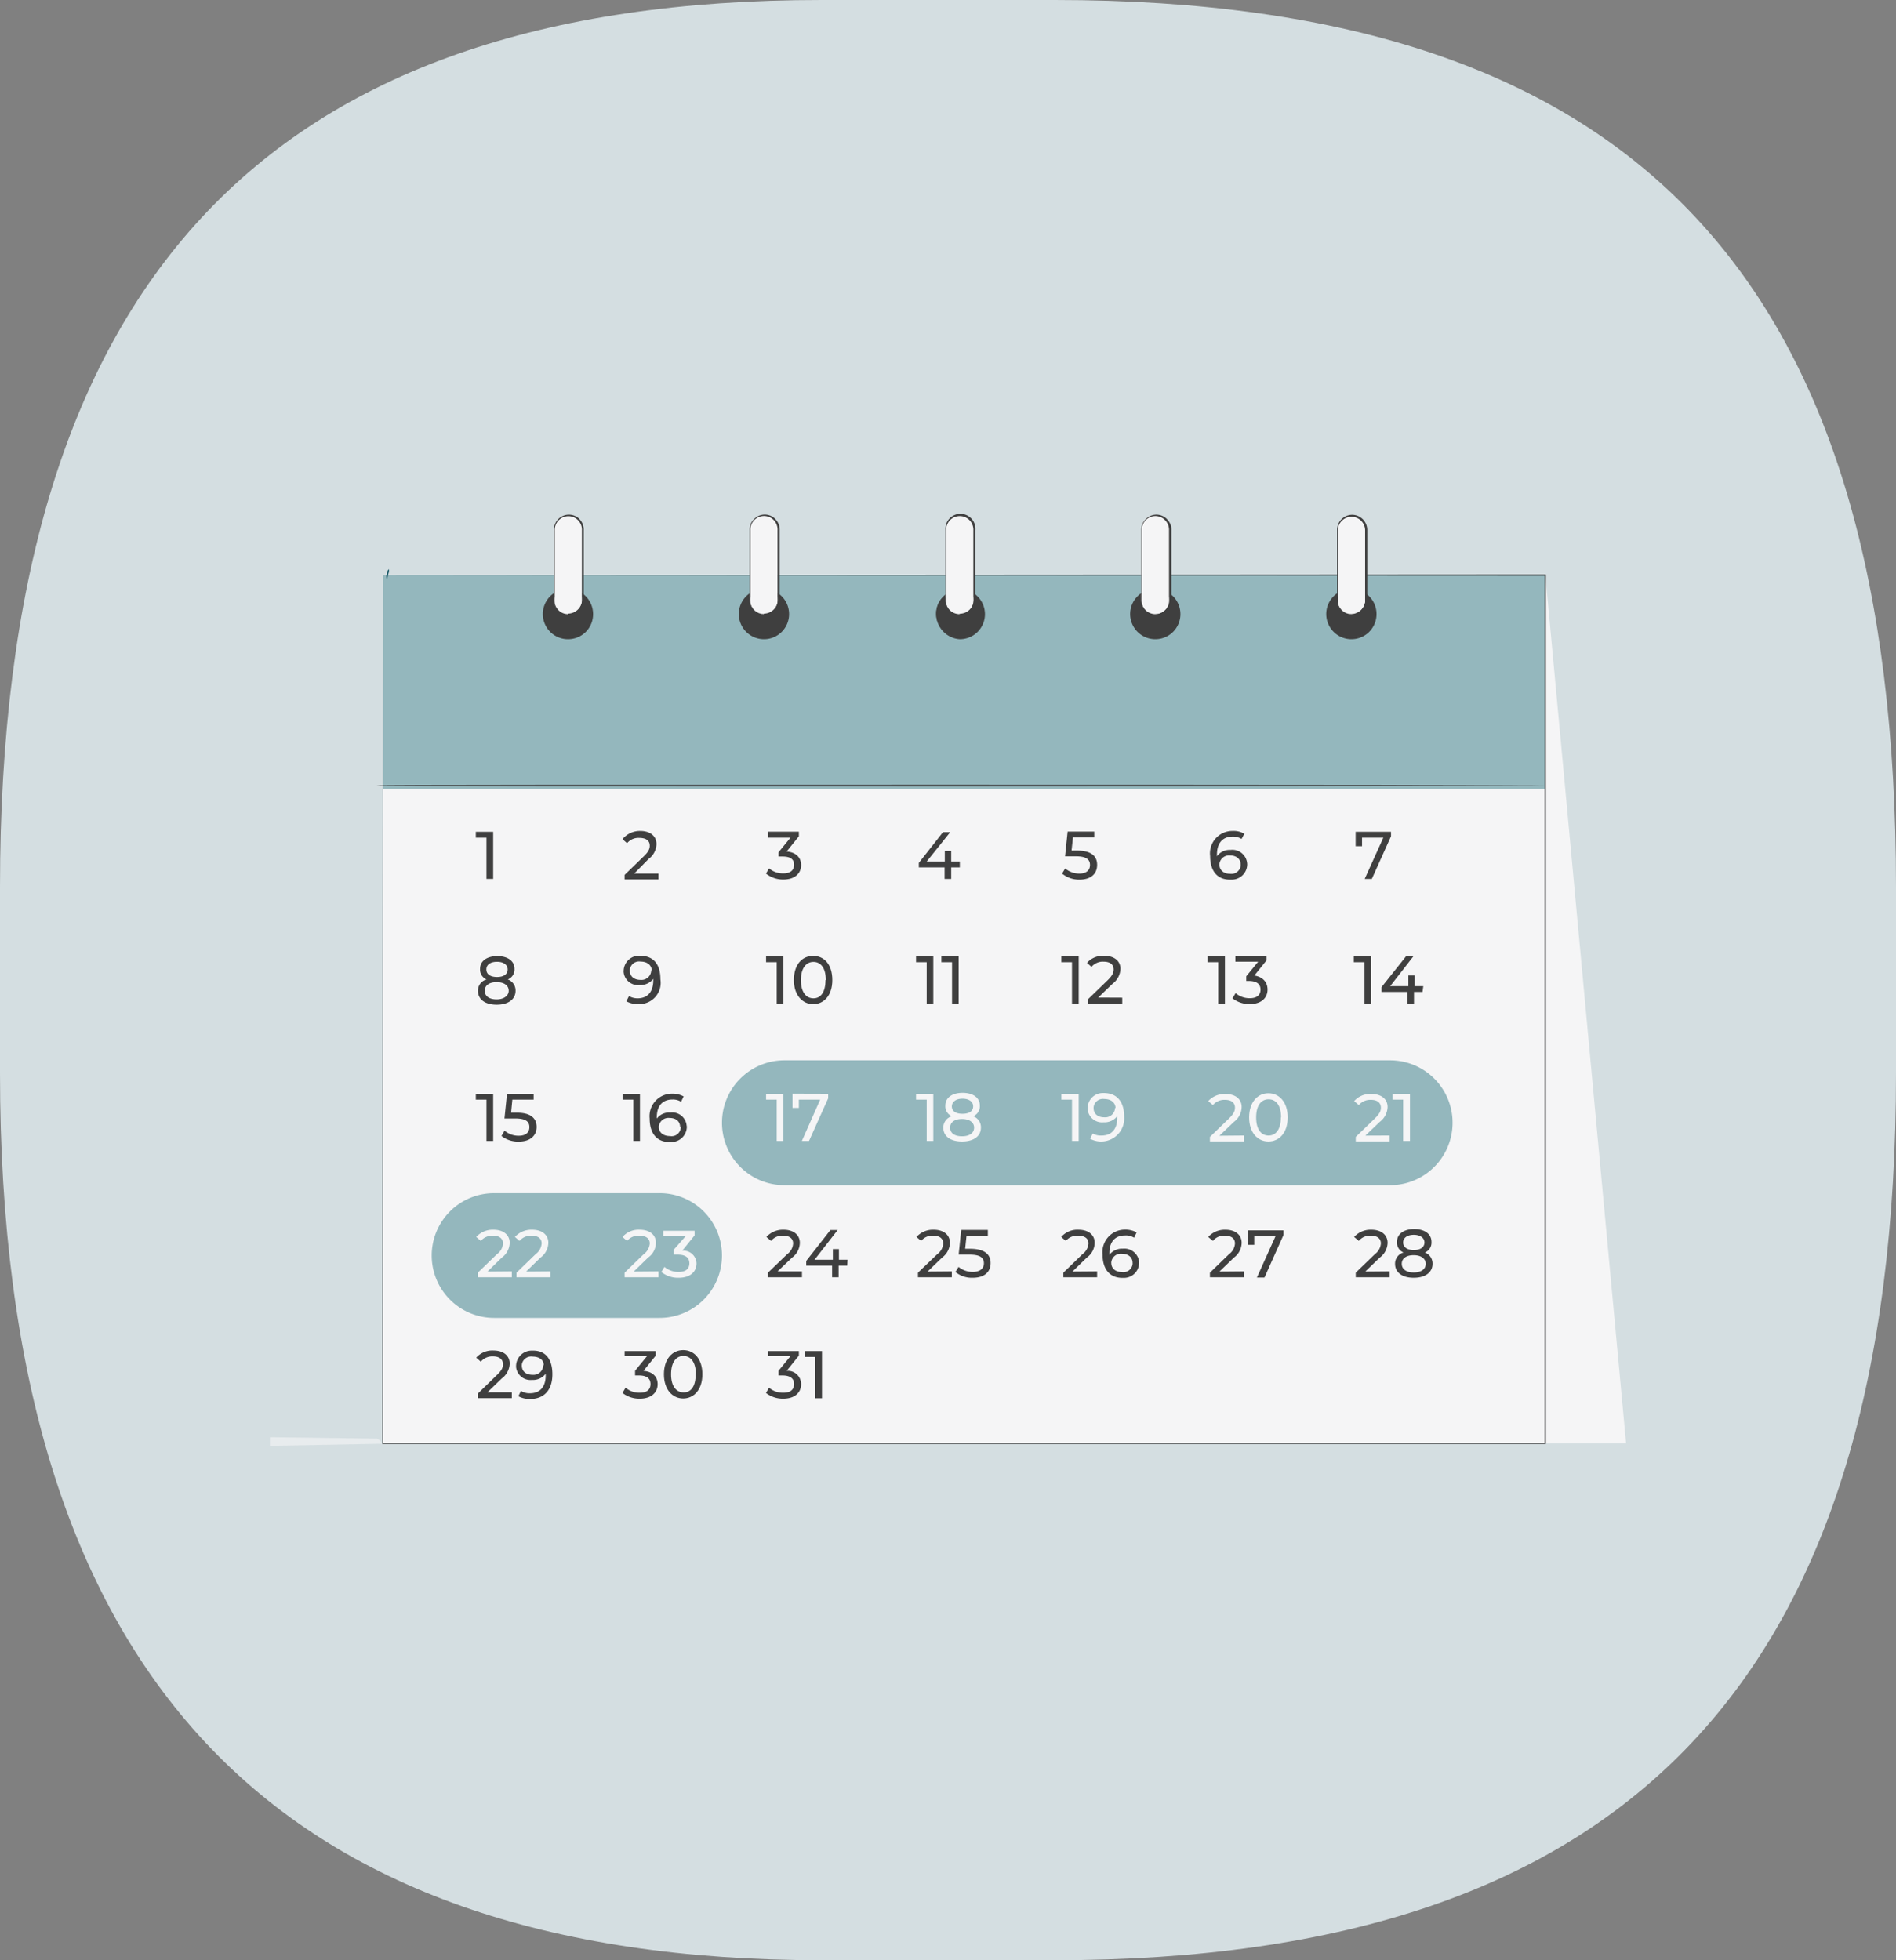 <svg xmlns="http://www.w3.org/2000/svg" viewBox="0 0 178 184"><rect x="0" y="0" width="178" height="184" fill="#808080" stroke="none"/><defs><style>.cls-1{fill:#d4dee1;}.cls-2{fill:#f5f5f6;}.cls-3{fill:#94b7bd;}.cls-4{fill:#3f3f3f;}.cls-5{opacity:0.6;}.cls-6{fill:#1c5a68;}</style></defs><g id="Calque_2" data-name="Calque 2"><g id="Calque_1-2" data-name="Calque 1"><path id="bulle_fond" data-name="bulle fond" class="cls-1" d="M0,83.28C0,26.73,24.75,0,77.12,0H99c55.23,0,79,26.73,79,83.28v17.44C178,157.26,153.26,184,99,184H77.12C25.71,184,0,157.26,0,100.72Z"/><g id="Calque_1-2-2" data-name="Calque 1-2"><polygon class="cls-2" points="145.08 53.98 152.66 135.49 145.08 135.49 145.08 53.98"/><rect class="cls-2" x="35.95" y="53.98" width="109.13" height="81.51"/><rect class="cls-3" x="35.95" y="53.98" width="109.13" height="20.06"/><path class="cls-4" d="M36,54l109.13-.07h0v81.61H35.89v-.05c0-49.35,0-81.08,0-81.51,0,.43,0,32.15.05,81.51l-.05-.05H145.07l-.06.06h0V54l.06.05Z"/><path class="cls-4" d="M145.18,73.73s-24.59.07-54.92.07-54.92,0-54.92-.07,24.59-.06,54.92-.06S145.18,73.7,145.18,73.73Z"/><path class="cls-3" d="M73.64,99.53h56.87a5.86,5.86,0,0,1,5.86,5.86h0a5.86,5.86,0,0,1-5.86,5.86H73.64a5.86,5.86,0,0,1-5.86-5.86h0A5.86,5.86,0,0,1,73.64,99.53Z"/><path class="cls-3" d="M46.39,112H61.92a5.85,5.85,0,0,1,5.86,5.85h0a5.86,5.86,0,0,1-5.86,5.86H46.39a5.86,5.86,0,0,1-5.86-5.86h0A5.85,5.85,0,0,1,46.39,112Z"/><circle class="cls-4" cx="53.35" cy="57.6" r="2.22"/><path class="cls-4" d="M53.35,60a2.36,2.36,0,1,1,2.33-2.38v0h0A2.34,2.34,0,0,1,53.35,60Zm0-4.46a2.12,2.12,0,1,0,2.11,2.12h0a2.12,2.12,0,0,0-2.1-2.12Z"/><circle class="cls-4" cx="71.73" cy="57.6" r="2.22"/><path class="cls-4" d="M71.73,60a2.36,2.36,0,1,1,2.35-2.35h0A2.35,2.35,0,0,1,71.73,60Zm0-4.46a2.12,2.12,0,1,0,2.1,2.12h0a2.11,2.11,0,0,0-2.1-2.12Z"/><circle class="cls-4" cx="90.1" cy="57.6" r="2.22"/><path class="cls-4" d="M90.1,60a2.36,2.36,0,0,1,0-4.71,2.37,2.37,0,0,1,2.37,2.35h0A2.35,2.35,0,0,1,90.11,60Zm0-4.46a2.12,2.12,0,1,0,2.1,2.12h0a2.1,2.1,0,0,0-2.09-2.12Z"/><circle class="cls-4" cx="108.47" cy="57.6" r="2.22"/><path class="cls-4" d="M108.47,60a2.36,2.36,0,1,1,2.35-2.36h0A2.35,2.35,0,0,1,108.48,60Zm0-4.46a2.12,2.12,0,1,0,2.11,2.12h0a2.12,2.12,0,0,0-2.1-2.12Z"/><circle class="cls-4" cx="126.85" cy="57.6" r="2.22"/><path class="cls-4" d="M126.88,60a2.36,2.36,0,1,1,2.35-2.35A2.35,2.35,0,0,1,126.88,60Zm0-4.46a2.12,2.12,0,1,0,2.1,2.12h0a2.1,2.1,0,0,0-2.09-2.12Z"/><path class="cls-4" d="M46.3,78.08V82.5h-.63V78.63h-1v-.55Z"/><path class="cls-4" d="M61.82,82v.55H58.64v-.43l1.8-1.74c.47-.45.56-.73.56-1,0-.46-.33-.73-1-.73a1.38,1.38,0,0,0-1.13.5l-.43-.38A2.11,2.11,0,0,1,60.11,78c.93,0,1.52.48,1.52,1.23a1.78,1.78,0,0,1-.74,1.4L59.54,82Z"/><path class="cls-4" d="M75.21,81.2c0,.75-.55,1.36-1.68,1.36A2.57,2.57,0,0,1,71.91,82l.29-.49a2,2,0,0,0,1.35.47c.66,0,1-.3,1-.81s-.34-.77-1.1-.77h-.36V80l1.12-1.37H72.11v-.56H75v.43l-1.15,1.43C74.75,80,75.21,80.52,75.21,81.2Z"/><path class="cls-4" d="M90.11,81.42H89.3V82.5h-.62V81.42H86.26V81l2.27-2.89h.68L87,80.87h1.7v-1h.6v1h.81Z"/><path class="cls-4" d="M103,81.18c0,.81-.54,1.39-1.67,1.39A2.5,2.5,0,0,1,99.71,82l.29-.48a2.07,2.07,0,0,0,1.33.48c.67,0,1-.32,1-.81s-.31-.81-1.34-.81h-1l.24-2.32h2.5v.55h-2l-.13,1.23h.49C102.49,79.84,103,80.39,103,81.18Z"/><path class="cls-4" d="M117.09,81.16a1.45,1.45,0,0,1-1.47,1.41h-.15c-1.19,0-1.86-.81-1.86-2.21A2.1,2.1,0,0,1,115.72,78a2,2,0,0,1,1.1.26l-.26.49a1.55,1.55,0,0,0-.84-.22c-.9,0-1.47.57-1.47,1.68a.43.43,0,0,0,0,.16,1.48,1.48,0,0,1,1.27-.59A1.39,1.39,0,0,1,117.08,81,1.09,1.09,0,0,1,117.09,81.16Zm-.61,0c0-.52-.4-.86-1-.86a.91.91,0,0,0-1,.8v.06c0,.49.37.86,1,.86a.88.88,0,0,0,1-.76s0-.07,0-.1Z"/><path class="cls-4" d="M130.59,78.08v.42l-1.8,4h-.67l1.75-3.87h-2v.8h-.6V78.08Z"/><path class="cls-4" d="M48.4,93c0,.81-.69,1.31-1.77,1.31s-1.76-.49-1.76-1.31a1.08,1.08,0,0,1,.81-1.06,1,1,0,0,1-.61-1c0-.73.64-1.19,1.62-1.19s1.61.46,1.61,1.19a1,1,0,0,1-.63,1A1.09,1.09,0,0,1,48.4,93Zm-.64,0c0-.49-.43-.81-1.13-.81s-1.12.3-1.12.81.42.81,1.12.81S47.76,93.44,47.76,93Zm-2.1-2c0,.44.36.71,1,.71s1-.27,1-.71-.39-.72-1-.72-1,.27-1,.71Z"/><path class="cls-4" d="M62,91.93a2,2,0,0,1-2.1,2.32,2.18,2.18,0,0,1-1.1-.26l.25-.49a1.6,1.6,0,0,0,.81.21c.9,0,1.47-.57,1.47-1.68v-.15a1.5,1.5,0,0,1-1.28.58,1.35,1.35,0,0,1-1.5-1.2.61.61,0,0,1,0-.14A1.45,1.45,0,0,1,60,89.71h.07C61.35,89.72,62,90.5,62,91.93Zm-.81-.81c0-.46-.36-.86-1.06-.86a.87.87,0,0,0-1,.76.34.34,0,0,0,0,.1c0,.52.39.86,1,.86a.92.92,0,0,0,1-.78.45.45,0,0,0,0-.11Z"/><path class="cls-4" d="M73.55,89.77V94.2h-.63V90.32h-1v-.55Z"/><path class="cls-4" d="M74.53,92c0-1.45.76-2.27,1.81-2.27s1.8.81,1.8,2.27-.81,2.26-1.8,2.26S74.53,93.42,74.53,92Zm3,0c0-1.14-.48-1.71-1.16-1.71s-1.18.57-1.18,1.71.49,1.71,1.18,1.71S77.5,93.12,77.5,92Z"/><path class="cls-4" d="M87.62,89.77V94.2H87V90.32H86v-.55Z"/><path class="cls-4" d="M90,89.77V94.2h-.62V90.32h-1v-.55Z"/><path class="cls-4" d="M101.27,89.77V94.2h-.63V90.32h-1v-.55Z"/><path class="cls-4" d="M105.36,93.65v.55h-3.19v-.43L104,92c.46-.45.55-.73.55-1,0-.45-.32-.73-.94-.73a1.38,1.38,0,0,0-1.14.49l-.42-.38a2,2,0,0,1,1.61-.66c.93,0,1.53.47,1.53,1.22a1.82,1.82,0,0,1-.74,1.4l-1.35,1.3Z"/><path class="cls-4" d="M115,89.77V94.2h-.63V90.32h-1v-.55Z"/><path class="cls-4" d="M119,92.89c0,.75-.55,1.36-1.67,1.36a2.55,2.55,0,0,1-1.62-.54l.29-.49a2,2,0,0,0,1.34.48c.67,0,1-.31,1-.81s-.34-.81-1.1-.81H117v-.44l1.12-1.37h-2.14v-.56h2.93v.43l-1.15,1.43C118.59,91.71,119,92.22,119,92.89Z"/><path class="cls-4" d="M128.72,89.77V94.2h-.62V90.32h-1v-.55Z"/><path class="cls-4" d="M133.55,93.11h-.8V94.2h-.62V93.11H129.7v-.45L132,89.77h.69l-2.18,2.8h1.71v-1h.59v1h.81Z"/><path class="cls-4" d="M46.3,102.67v4.43h-.63v-3.88h-1v-.55Z"/><path class="cls-4" d="M50.38,105.79c0,.76-.55,1.37-1.68,1.37a2.51,2.51,0,0,1-1.62-.53l.29-.5a2,2,0,0,0,1.33.48c.67,0,1-.31,1-.81s-.31-.81-1.34-.81h-1l.24-2.32h2.5v.55h-2l-.12,1.23h.49C49.86,104.43,50.38,105,50.38,105.79Z"/><path class="cls-4" d="M60.08,102.67v4.43h-.63v-3.88h-1v-.55Z"/><path class="cls-4" d="M64.48,105.79A1.45,1.45,0,0,1,63,107.2h-.15c-1.19,0-1.86-.81-1.86-2.21a2.11,2.11,0,0,1,2.09-2.33,2.18,2.18,0,0,1,1.1.26l-.24.5a1.43,1.43,0,0,0-.81-.21c-.9,0-1.47.56-1.47,1.67V105a1.48,1.48,0,0,1,1.29-.57,1.36,1.36,0,0,1,1.51,1.21A1,1,0,0,1,64.48,105.79Zm-.63,0c0-.52-.38-.85-1-.85a.91.91,0,0,0-1,.8.43.43,0,0,0,0,.05c0,.48.38.85,1.06.85a.86.86,0,0,0,1-.76.28.28,0,0,0,0-.09Z"/><path class="cls-2" d="M73.55,102.67v4.43h-.63v-3.88h-1v-.55Z"/><path class="cls-2" d="M77.75,102.67v.43l-1.8,4h-.67L77,103.22H75V104H74.4v-1.34Z"/><path class="cls-2" d="M87.62,102.67v4.43H87v-3.88H86v-.55Z"/><path class="cls-2" d="M92.09,105.85c0,.81-.69,1.3-1.77,1.3s-1.76-.48-1.76-1.3a1.1,1.1,0,0,1,.81-1.07,1,1,0,0,1-.62-1c0-.74.64-1.2,1.62-1.2s1.62.46,1.62,1.2a1,1,0,0,1-.63,1A1.09,1.09,0,0,1,92.09,105.85Zm-.64,0c0-.49-.43-.81-1.13-.81s-1.12.3-1.12.81.41.81,1.12.81S91.45,106.34,91.45,105.85Zm-2.09-2c0,.44.35.7,1,.7s1-.26,1-.7-.4-.72-1-.72S89.36,103.42,89.36,103.87Z"/><path class="cls-2" d="M101.27,102.67v4.43h-.63v-3.88h-1v-.55Z"/><path class="cls-2" d="M105.54,104.83a2.17,2.17,0,0,1-3.2,2.06l.25-.49a1.5,1.5,0,0,0,.83.19c.9,0,1.47-.56,1.47-1.66v-.16a1.5,1.5,0,0,1-1.28.58,1.36,1.36,0,0,1-1.5-1.2.71.71,0,0,1,0-.14,1.42,1.42,0,0,1,1.44-1.41h.12C104.87,102.62,105.54,103.42,105.54,104.83Zm-.81-.81c0-.46-.37-.86-1.06-.86a.88.88,0,0,0-1,.77.28.28,0,0,0,0,.09c0,.53.39.86,1,.86a.92.92,0,0,0,1-.76.57.57,0,0,0,0-.13Z"/><path class="cls-2" d="M116.78,106.59v.55h-3.19v-.42l1.8-1.74c.47-.46.55-.74.55-1,0-.46-.32-.74-.94-.74a1.4,1.4,0,0,0-1.13.49l-.44-.37a2.07,2.07,0,0,1,1.62-.67c.92,0,1.52.47,1.52,1.22a1.77,1.77,0,0,1-.73,1.4l-1.36,1.3Z"/><path class="cls-2" d="M117.27,104.89c0-1.45.81-2.27,1.81-2.27s1.81.81,1.81,2.27-.81,2.26-1.81,2.26S117.27,106.33,117.27,104.89Zm3,0c0-1.14-.48-1.7-1.17-1.7s-1.17.56-1.17,1.7.48,1.7,1.17,1.7S120.25,106,120.25,104.89Z"/><path class="cls-2" d="M130.46,106.59v.55h-3.18v-.42l1.8-1.74c.47-.46.56-.73.56-1,0-.46-.32-.74-.94-.74a1.4,1.4,0,0,0-1.13.49l-.44-.37a2,2,0,0,1,1.62-.67c.92,0,1.52.47,1.52,1.22a1.81,1.81,0,0,1-.74,1.4l-1.35,1.29Z"/><path class="cls-2" d="M132.37,102.67v4.43h-.64v-3.88h-1v-.55Z"/><path class="cls-2" d="M48.05,119.34v.55H44.86v-.43l1.8-1.74a1.32,1.32,0,0,0,.56-1c0-.45-.32-.73-.94-.73a1.42,1.42,0,0,0-1.14.49l-.43-.37a2.08,2.08,0,0,1,1.62-.68c.92,0,1.52.48,1.52,1.23a1.77,1.77,0,0,1-.74,1.39l-1.35,1.31Z"/><path class="cls-2" d="M51.68,119.34v.55H48.49v-.43l1.8-1.74a1.36,1.36,0,0,0,.56-1c0-.45-.32-.73-.94-.73a1.43,1.43,0,0,0-1.14.49l-.43-.37a2.09,2.09,0,0,1,1.62-.68c.93,0,1.52.48,1.52,1.23a1.77,1.77,0,0,1-.74,1.39l-1.35,1.31Z"/><path class="cls-2" d="M61.82,119.34v.55H58.64v-.43l1.8-1.74a1.36,1.36,0,0,0,.56-1c0-.45-.33-.73-1-.73a1.4,1.4,0,0,0-1.13.49l-.43-.37a2,2,0,0,1,1.62-.68c.93,0,1.52.48,1.52,1.23a1.74,1.74,0,0,1-.74,1.39l-1.35,1.31Z"/><path class="cls-2" d="M65.39,118.59c0,.75-.55,1.35-1.68,1.35a2.5,2.5,0,0,1-1.62-.54l.29-.48a2,2,0,0,0,1.34.47c.67,0,1-.3,1-.81s-.34-.81-1.1-.81h-.38v-.45L64.4,116H62.27v-.47h2.94v.43l-1.16,1.44A1.23,1.23,0,0,1,65.39,118.59Z"/><path class="cls-4" d="M75.29,119.34v.55H72.1v-.43l1.81-1.74a1.33,1.33,0,0,0,.55-1c0-.45-.32-.73-.94-.73a1.34,1.34,0,0,0-1.13.49l-.44-.37a2.09,2.09,0,0,1,1.62-.68c.92,0,1.52.48,1.52,1.23a1.76,1.76,0,0,1-.73,1.39L73,119.34Z"/><path class="cls-4" d="M79.54,118.8h-.81v1.09h-.61V118.8H75.69v-.44l2.27-2.9h.68l-2.17,2.79h1.72v-1h.57v1h.81Z"/><path class="cls-4" d="M48.05,130.69v.55H44.86v-.43l1.8-1.75c.48-.45.56-.73.56-1,0-.45-.32-.74-.94-.74a1.4,1.4,0,0,0-1.14.5l-.43-.38a2,2,0,0,1,1.62-.67c.92,0,1.52.47,1.52,1.23a1.8,1.8,0,0,1-.74,1.39l-1.35,1.3Z"/><path class="cls-4" d="M51.86,129c0,1.51-.81,2.32-2.1,2.32a2.23,2.23,0,0,1-1.1-.26l.25-.5a1.5,1.5,0,0,0,.85.22c.91,0,1.47-.57,1.47-1.68v-.15a1.5,1.5,0,0,1-1.28.58,1.36,1.36,0,0,1-1.5-1.2c0-.05,0-.09,0-.14a1.46,1.46,0,0,1,1.49-1.41H50C51.19,126.75,51.86,127.55,51.86,129Zm-.81-.85c0-.46-.37-.81-1.06-.81a.88.88,0,0,0-1,.76v.09c0,.53.39.86,1,.86a.92.92,0,0,0,1-.77.62.62,0,0,0,0-.13Z"/><path class="cls-4" d="M61.74,129.93c0,.75-.56,1.36-1.68,1.36a2.55,2.55,0,0,1-1.62-.54l.29-.49a2,2,0,0,0,1.34.47c.67,0,1-.3,1-.81s-.33-.81-1.09-.81h-.36v-.44l1.12-1.37H58.64v-.48h2.92v.43l-1.15,1.43C61.29,128.75,61.74,129.25,61.74,129.93Z"/><path class="cls-4" d="M62.33,129c0-1.45.8-2.27,1.81-2.27s1.8.81,1.8,2.27-.81,2.27-1.8,2.27S62.33,130.46,62.33,129Zm3,0c0-1.13-.48-1.72-1.17-1.72S63,127.87,63,129s.49,1.7,1.18,1.7S65.31,130.15,65.31,129Z"/><path class="cls-4" d="M75.21,129.93c0,.75-.55,1.36-1.68,1.36a2.57,2.57,0,0,1-1.62-.54l.29-.49a2,2,0,0,0,1.35.47c.66,0,1-.3,1-.81s-.34-.81-1.1-.81h-.36v-.44l1.12-1.37H72.11v-.48H75v.43l-1.15,1.43A1.25,1.25,0,0,1,75.21,129.93Z"/><path class="cls-4" d="M77.17,126.82v4.43h-.63v-3.88h-1v-.55Z"/><path class="cls-4" d="M89.36,119.34v.55H86.18v-.43L88,117.72a1.33,1.33,0,0,0,.55-1c0-.45-.32-.73-.94-.73a1.34,1.34,0,0,0-1.13.49l-.44-.37a2.08,2.08,0,0,1,1.62-.68c.92,0,1.52.48,1.52,1.23a1.77,1.77,0,0,1-.74,1.39l-1.36,1.31Z"/><path class="cls-4" d="M93,118.56c0,.81-.55,1.38-1.69,1.38a2.43,2.43,0,0,1-1.61-.54l.29-.48a2.08,2.08,0,0,0,1.33.47c.67,0,1.05-.31,1.05-.81s-.32-.81-1.34-.81H90l.24-2.32h2.5V116h-2l-.13,1.22h.5C92.48,117.23,93,117.78,93,118.56Z"/><path class="cls-4" d="M103,119.34v.55H99.83v-.43l1.8-1.74a1.36,1.36,0,0,0,.56-1c0-.45-.33-.73-1-.73a1.4,1.4,0,0,0-1.13.49l-.43-.37a2,2,0,0,1,1.62-.68c.93,0,1.52.48,1.52,1.23a1.74,1.74,0,0,1-.74,1.39l-1.35,1.31Z"/><path class="cls-4" d="M106.94,118.54a1.42,1.42,0,0,1-1.45,1.41h-.11c-1.19,0-1.87-.8-1.87-2.2a2.11,2.11,0,0,1,2.1-2.33,2.23,2.23,0,0,1,1.1.26l-.24.5a1.42,1.42,0,0,0-.85-.21c-.9,0-1.47.55-1.47,1.66v.16a1.5,1.5,0,0,1,1.27-.58,1.39,1.39,0,0,1,1.52,1.21Zm-.61,0c0-.51-.39-.85-1-.85a.9.9,0,0,0-1,.78.25.25,0,0,0,0,.08c0,.49.36.85,1,.85a.86.86,0,0,0,1-.74.49.49,0,0,0,0-.12Z"/><path class="cls-4" d="M116.78,119.34v.55h-3.19v-.43l1.8-1.74a1.33,1.33,0,0,0,.55-1c0-.45-.32-.73-.94-.73a1.34,1.34,0,0,0-1.13.49l-.44-.37a2.09,2.09,0,0,1,1.62-.68c.92,0,1.52.48,1.52,1.23a1.76,1.76,0,0,1-.73,1.39l-1.36,1.31Z"/><path class="cls-4" d="M120.5,115.49v.43l-1.79,4H118l1.75-3.88h-2v.81h-.6v-1.36Z"/><path class="cls-4" d="M130.46,119.34v.55h-3.18v-.43l1.8-1.74a1.36,1.36,0,0,0,.56-1c0-.45-.32-.73-.94-.73a1.34,1.34,0,0,0-1.13.49l-.44-.37a2.08,2.08,0,0,1,1.62-.68c.92,0,1.52.48,1.52,1.23a1.77,1.77,0,0,1-.74,1.39l-1.36,1.31Z"/><path class="cls-4" d="M134.49,118.63c0,.81-.69,1.31-1.77,1.31s-1.75-.5-1.75-1.31a1.08,1.08,0,0,1,.8-1.06,1,1,0,0,1-.62-1c0-.74.64-1.2,1.62-1.2s1.62.46,1.62,1.2a1,1,0,0,1-.62,1A1.1,1.1,0,0,1,134.49,118.63Zm-.64,0c0-.48-.43-.81-1.13-.81s-1.12.31-1.12.81.42.81,1.12.81S133.85,119.14,133.85,118.63Zm-2.12-2c0,.43.37.71,1,.71s1-.28,1-.71-.4-.72-1-.72-1,.27-1,.72Z"/><path class="cls-2" d="M53.35,57.65h0A1.34,1.34,0,0,1,52,56.32h0V49.72a1.35,1.35,0,0,1,1.31-1.38h0a1.34,1.34,0,0,1,1.34,1.34h0v6.59a1.33,1.33,0,0,1-1.34,1.33h0Z"/><path class="cls-4" d="M53.35,57.65h.22a1.32,1.32,0,0,0,1.06-1.06,3.11,3.11,0,0,0,0-.61V49.79a1.27,1.27,0,0,0-2.13-1h0l-.08.07a1.36,1.36,0,0,0-.34.94V56a3.11,3.11,0,0,0,0,.61,1.33,1.33,0,0,0,1.07,1.06h0A1.4,1.4,0,0,1,52,56.54,4.62,4.62,0,0,1,52,55.9V49.77a1.41,1.41,0,0,1,2.35-1.1h0l.08.09a1.39,1.39,0,0,1,.37,1v6.16a3.32,3.32,0,0,1,0,.63,1.34,1.34,0,0,1-.54.81,1.24,1.24,0,0,1-.58.24A1,1,0,0,1,53.35,57.65Z"/><path class="cls-2" d="M71.73,57.65h0a1.36,1.36,0,0,1-1.35-1.34h0V49.72a1.36,1.36,0,0,1,1.31-1.38h0a1.34,1.34,0,0,1,1.33,1.34h0v6.59a1.31,1.31,0,0,1-1.32,1.33h0Z"/><path class="cls-4" d="M71.73,57.65H72a1.32,1.32,0,0,0,1-1.06A3.11,3.11,0,0,0,73,56V49.79a1.31,1.31,0,0,0-.33-.94,1.28,1.28,0,0,0-2.22.94V56a3.11,3.11,0,0,0,0,.61,1.3,1.3,0,0,0,1.06,1h.22a.45.45,0,0,1-.23,0,1.24,1.24,0,0,1-.58-.24,1.26,1.26,0,0,1-.54-.81,3.42,3.42,0,0,1,0-.64V49.77a1.35,1.35,0,0,1,.37-1,1.4,1.4,0,0,1,2-.09h0l.08.09a1.39,1.39,0,0,1,.37,1v6.16a3.31,3.31,0,0,1,0,.63,1.3,1.3,0,0,1-.54.81,1.24,1.24,0,0,1-.58.24A.75.75,0,0,1,71.73,57.65Z"/><path class="cls-2" d="M90.1,57.65h0a1.33,1.33,0,0,1-1.34-1.33h0V49.72a1.35,1.35,0,0,1,1.32-1.38h0a1.36,1.36,0,0,1,1.34,1.35v6.59a1.32,1.32,0,0,1-1.33,1.33h0Z"/><path class="cls-4" d="M90.1,57.65h.22a1.32,1.32,0,0,0,1.06-1.06,3.11,3.11,0,0,0,0-.61V49.79a1.3,1.3,0,0,0-.34-.94,1.28,1.28,0,0,0-1.8-.07h0l-.07.07a1.36,1.36,0,0,0-.35.94V56c0,.2,0,.41,0,.61a1.32,1.32,0,0,0,1.06,1.06h0a1.4,1.4,0,0,1-1.12-1.08,3.21,3.21,0,0,1,0-.62V49.76a1.41,1.41,0,1,1,2.81,0v6.16a3.21,3.21,0,0,1,0,.62,1.33,1.33,0,0,1-.54.81,1.36,1.36,0,0,1-.59.25A.91.91,0,0,1,90.1,57.65Z"/><path class="cls-2" d="M108.47,57.65h0a1.35,1.35,0,0,1-1.34-1.34h0V49.72a1.36,1.36,0,0,1,1.33-1.38h0a1.37,1.37,0,0,1,1.35,1.35v6.59a1.36,1.36,0,0,1-1.32,1.37Z"/><path class="cls-4" d="M108.47,57.65h.22a1.32,1.32,0,0,0,1.06-1.06,3.11,3.11,0,0,0,0-.61V49.79a1.31,1.31,0,0,0-.35-.94,1.26,1.26,0,0,0-1.79-.07h0l-.07.07a1.28,1.28,0,0,0-.34.94V56a3.11,3.11,0,0,0,0,.61,1.31,1.31,0,0,0,1.07,1.06h0a1.41,1.41,0,0,1-1.13-1.06,3.21,3.21,0,0,1,0-.62V49.78a1.37,1.37,0,0,1,.38-1,1.39,1.39,0,0,1,2-.09h0l.08.09a1.37,1.37,0,0,1,.38,1v6.16a3.21,3.21,0,0,1,0,.62,1.42,1.42,0,0,1-1.13,1.09A1,1,0,0,1,108.47,57.65Z"/><path class="cls-2" d="M126.88,57.65h0a1.33,1.33,0,0,1-1.33-1.34h0V49.72a1.33,1.33,0,0,1,1.29-1.38h0a1.34,1.34,0,0,1,1.34,1.34h0v6.59a1.34,1.34,0,0,1-1.29,1.37Z"/><path class="cls-4" d="M126.88,57.65h.22a1.35,1.35,0,0,0,1.06-1.06c0-.2,0-.41,0-.61V49.79a1.28,1.28,0,1,0-2.56,0h0V56c0,.2,0,.41,0,.61a1.3,1.3,0,0,0,1.06,1h.22a.41.41,0,0,1-.22,0,1.28,1.28,0,0,1-.59-.24,1.3,1.3,0,0,1-.54-.81,3.32,3.32,0,0,1,0-.63V49.78a1.43,1.43,0,0,1,.37-1,1.41,1.41,0,0,1,2-.08.6.6,0,0,1,.08.08,1.44,1.44,0,0,1,.38,1v6.16a3.31,3.31,0,0,1,0,.63,1.31,1.31,0,0,1-.55.81,1.24,1.24,0,0,1-.58.24A.74.74,0,0,1,126.88,57.65Z"/><g class="cls-5"><path class="cls-2" d="M25.34,135.72v-.81l10.05.13s.47.18.42.48Z"/></g><path class="cls-6" d="M36.32,54.35a.64.64,0,0,1,0-.47c0-.27.17-.46.2-.44a1.09,1.09,0,0,1-.07.45A1.51,1.51,0,0,1,36.32,54.35Z"/></g></g></g></svg>